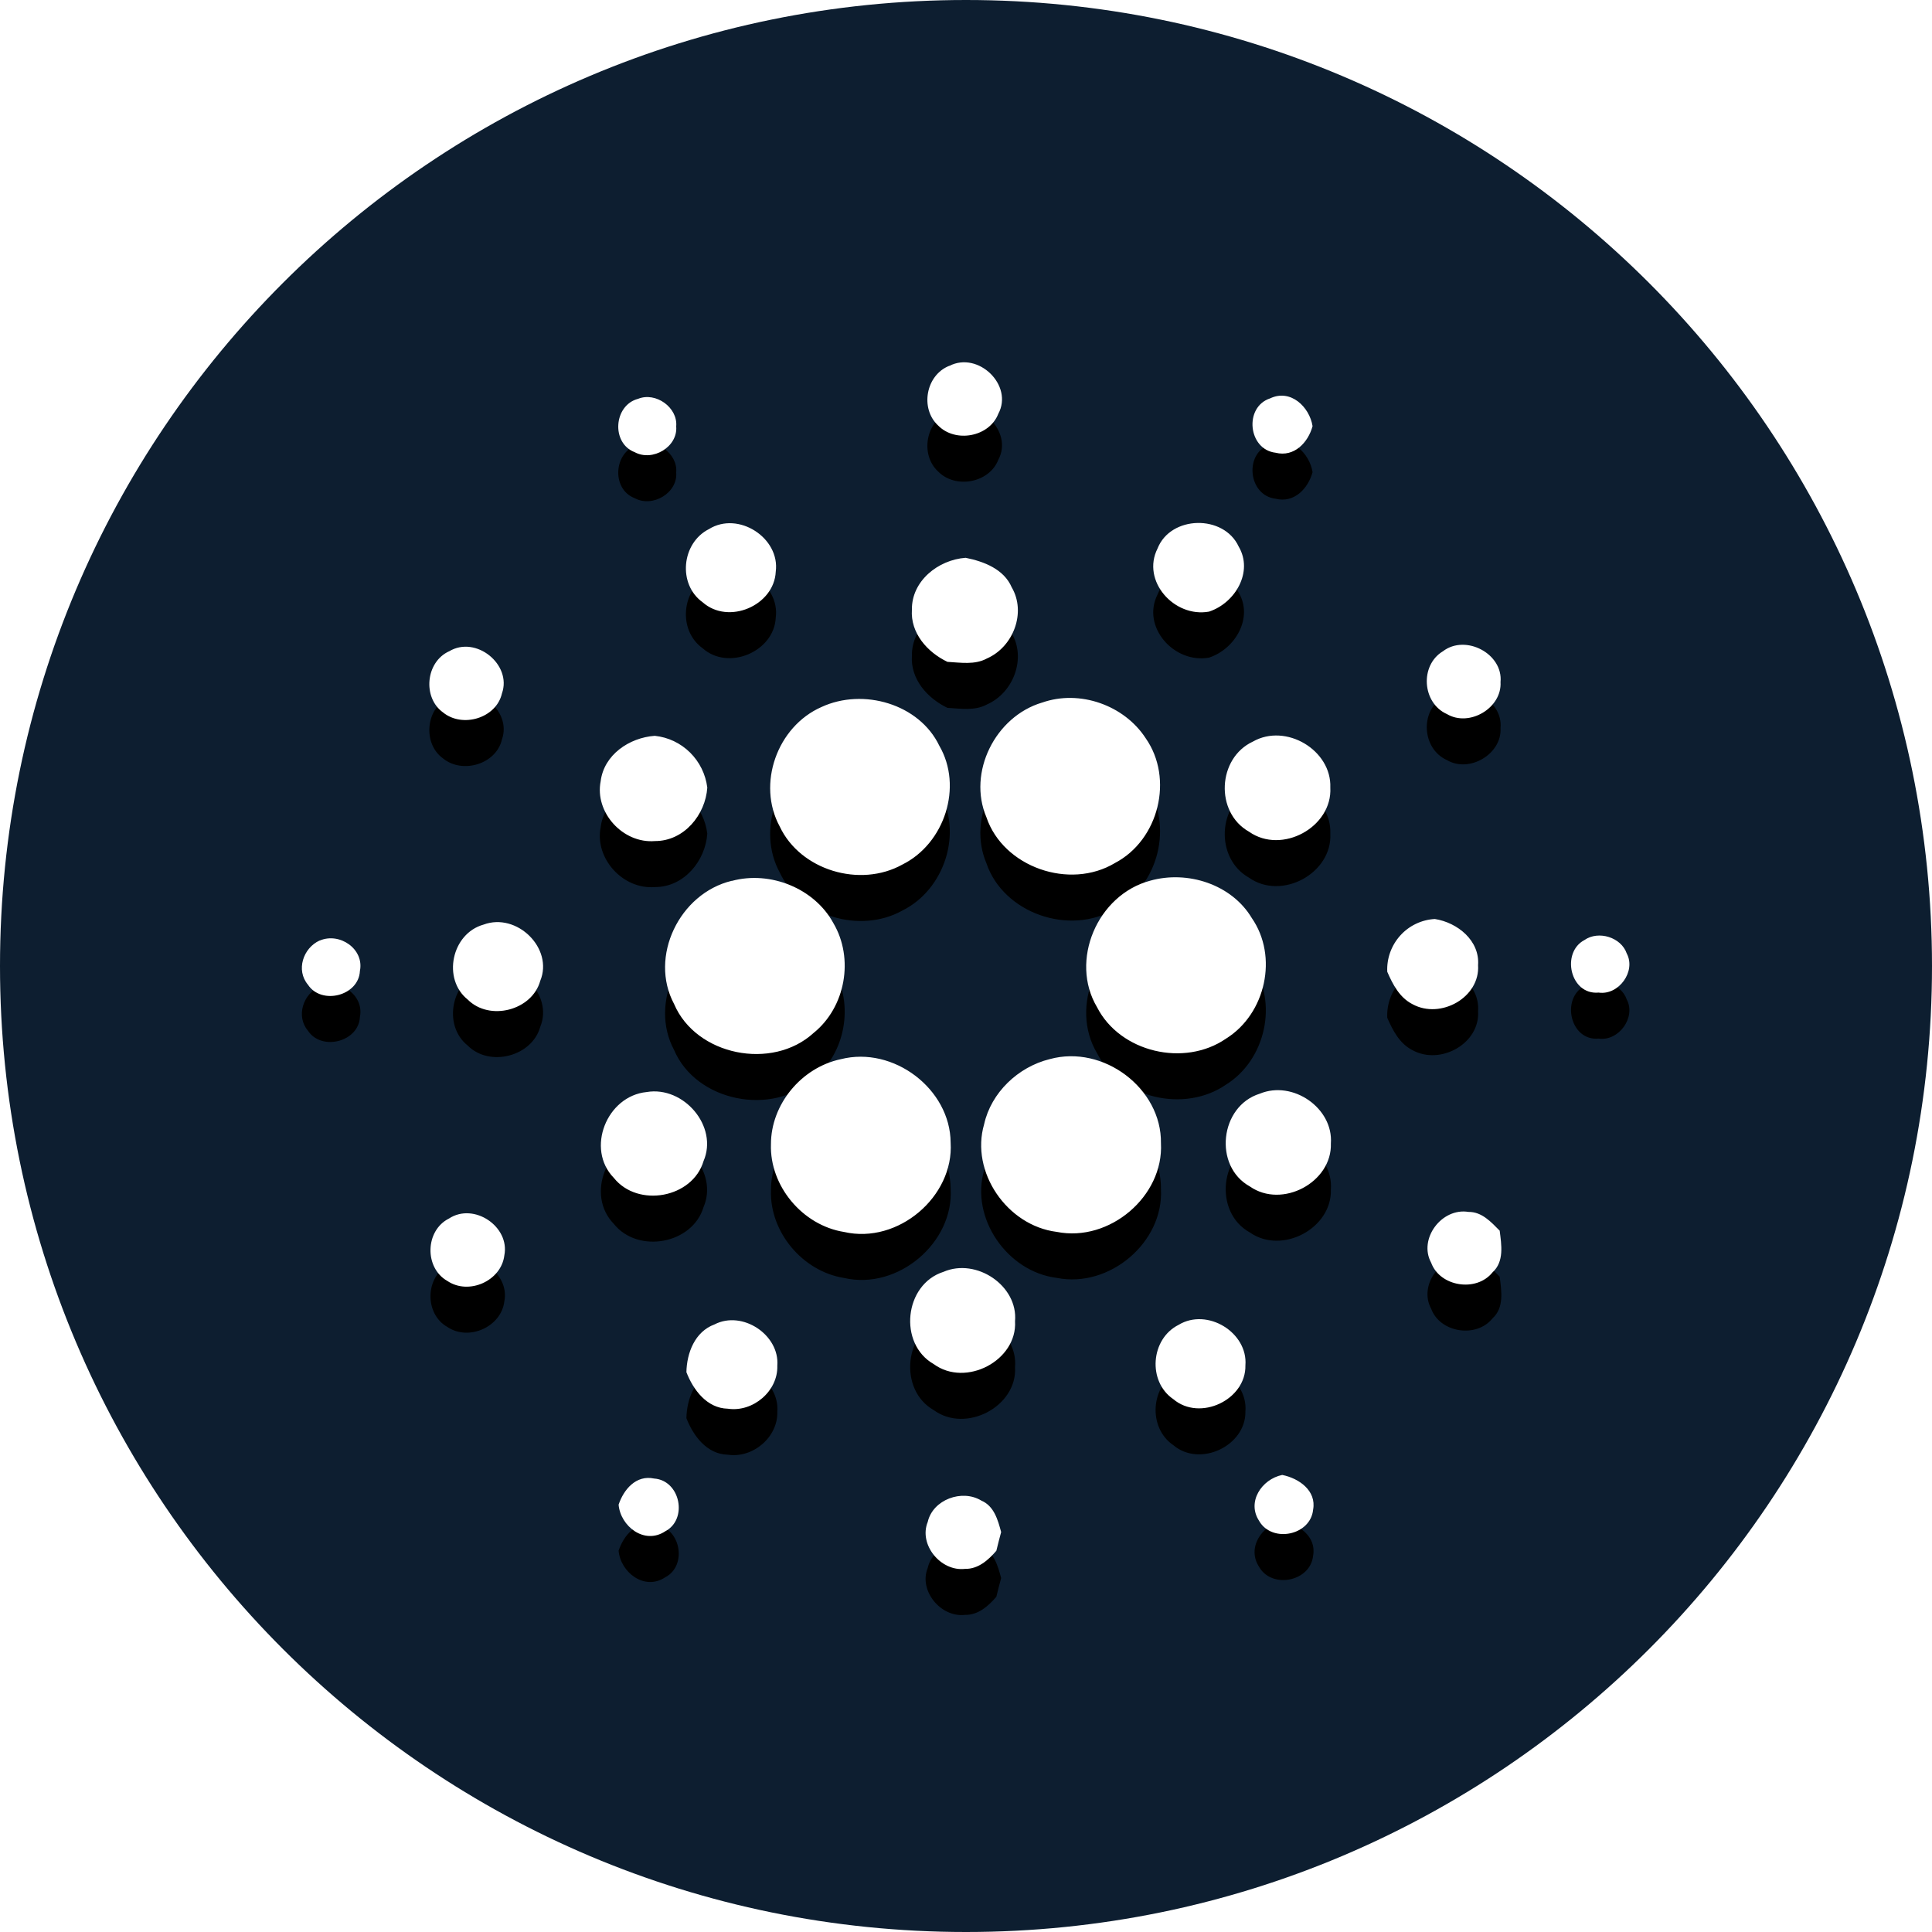 <svg width="21" height="21" viewBox="0 0 21 21" fill="none" xmlns="http://www.w3.org/2000/svg">
<g id="Group">
<path id="Vector" d="M10.5 21C16.299 21 21 16.299 21 10.5C21 4.701 16.299 0 10.5 0C4.701 0 0 4.701 0 10.5C0 16.299 4.701 21 10.5 21Z" fill="#0D1E30"/>
<g id="Vector_2" filter="url(#filter0_d_890_25630)">
<path d="M10.319 3.977C10.634 3.815 11.018 4.189 10.851 4.498C10.753 4.75 10.385 4.817 10.197 4.625C9.998 4.441 10.063 4.076 10.319 3.976V3.977ZM6.936 4.335C7.127 4.257 7.369 4.429 7.35 4.635C7.369 4.857 7.094 5.021 6.899 4.915C6.641 4.817 6.67 4.404 6.936 4.335ZM13.865 4.921C13.566 4.886 13.519 4.424 13.806 4.33C14.029 4.224 14.234 4.424 14.267 4.632C14.219 4.809 14.068 4.972 13.865 4.921ZM7.706 5.751C8.026 5.552 8.481 5.848 8.432 6.214C8.415 6.582 7.918 6.796 7.637 6.546C7.365 6.351 7.407 5.902 7.706 5.751ZM12.582 5.962C12.724 5.601 13.302 5.59 13.464 5.941C13.625 6.215 13.427 6.554 13.142 6.648C12.763 6.717 12.404 6.314 12.582 5.962ZM9.912 6.627C9.908 6.316 10.196 6.085 10.496 6.063C10.695 6.103 10.912 6.186 10.997 6.384C11.157 6.657 11.015 7.031 10.728 7.157C10.597 7.229 10.441 7.202 10.298 7.194C10.079 7.089 9.895 6.881 9.912 6.627ZM4.881 7.08C5.173 6.903 5.567 7.224 5.456 7.537C5.395 7.806 5.027 7.916 4.816 7.744C4.591 7.583 4.626 7.195 4.882 7.079L4.881 7.08ZM15.684 7.079C15.931 6.89 16.34 7.107 16.31 7.414C16.327 7.694 15.973 7.906 15.728 7.762C15.458 7.642 15.43 7.232 15.684 7.079V7.079ZM11.327 7.637C11.735 7.493 12.22 7.665 12.453 8.024C12.76 8.462 12.597 9.129 12.12 9.38C11.627 9.677 10.905 9.426 10.722 8.883C10.515 8.397 10.817 7.789 11.326 7.637H11.327ZM8.929 7.685C9.382 7.475 9.992 7.651 10.21 8.106C10.468 8.55 10.269 9.168 9.809 9.397C9.348 9.654 8.698 9.459 8.475 8.983C8.225 8.522 8.447 7.897 8.929 7.685ZM6.529 8.492C6.564 8.205 6.839 8.018 7.117 7.998C7.262 8.013 7.397 8.077 7.501 8.18C7.604 8.282 7.67 8.416 7.688 8.561C7.668 8.856 7.436 9.143 7.119 9.142C6.769 9.171 6.462 8.829 6.529 8.492ZM13.618 8.061C13.977 7.856 14.475 8.154 14.46 8.56C14.484 8.99 13.933 9.292 13.576 9.04C13.204 8.83 13.233 8.24 13.618 8.061ZM7.955 9.575C8.373 9.462 8.854 9.656 9.059 10.035C9.284 10.417 9.192 10.947 8.843 11.228C8.393 11.639 7.566 11.474 7.327 10.913C7.052 10.399 7.386 9.71 7.954 9.574L7.955 9.575ZM12.501 9.573C12.908 9.458 13.387 9.612 13.606 9.978C13.896 10.396 13.758 11.02 13.327 11.289C12.874 11.602 12.175 11.438 11.925 10.949C11.623 10.443 11.927 9.727 12.501 9.573ZM5.256 10.05C5.618 9.915 6.019 10.308 5.872 10.662C5.783 10.983 5.322 11.103 5.084 10.865C4.805 10.642 4.908 10.147 5.256 10.05ZM15.079 10.563C15.072 10.418 15.123 10.277 15.22 10.169C15.316 10.062 15.452 9.997 15.596 9.989C15.844 10.028 16.086 10.225 16.066 10.491C16.089 10.842 15.659 11.081 15.355 10.916C15.212 10.844 15.139 10.7 15.079 10.563ZM3.474 10.224C3.692 10.13 3.961 10.316 3.912 10.554C3.9 10.824 3.495 10.928 3.347 10.703C3.215 10.546 3.294 10.305 3.474 10.223V10.224ZM17.222 10.218C17.375 10.111 17.622 10.188 17.682 10.364C17.785 10.557 17.596 10.821 17.376 10.789C17.066 10.817 16.966 10.353 17.222 10.218ZM9.139 11.513C9.712 11.367 10.329 11.837 10.333 12.419C10.37 13.006 9.762 13.526 9.175 13.391C8.721 13.319 8.365 12.889 8.38 12.438C8.379 12.006 8.709 11.604 9.139 11.513ZM11.411 11.512C11.993 11.352 12.628 11.831 12.619 12.426C12.65 13.002 12.061 13.505 11.486 13.39C10.945 13.322 10.546 12.738 10.697 12.22C10.773 11.877 11.065 11.597 11.411 11.512V11.512ZM7.029 11.87C7.432 11.802 7.81 12.244 7.647 12.621C7.528 13.022 6.934 13.131 6.672 12.803C6.365 12.488 6.594 11.913 7.029 11.87ZM13.693 11.888C14.053 11.739 14.494 12.045 14.466 12.429C14.48 12.851 13.936 13.142 13.585 12.896C13.186 12.675 13.259 12.023 13.693 11.888ZM15.556 13.725C15.415 13.467 15.67 13.125 15.962 13.173C16.107 13.171 16.208 13.283 16.301 13.377C16.32 13.53 16.352 13.713 16.223 13.83C16.048 14.049 15.651 13.986 15.556 13.725ZM4.88 13.245C5.152 13.067 5.544 13.333 5.482 13.645C5.449 13.923 5.095 14.081 4.862 13.923C4.611 13.781 4.62 13.375 4.88 13.245ZM10.256 13.824C10.613 13.67 11.067 13.975 11.033 14.361C11.059 14.788 10.498 15.083 10.149 14.827C9.762 14.607 9.827 13.96 10.256 13.824ZM7.766 14.396C8.07 14.239 8.476 14.51 8.449 14.845C8.458 15.119 8.186 15.353 7.911 15.312C7.683 15.307 7.535 15.106 7.461 14.915C7.465 14.707 7.552 14.475 7.766 14.396V14.396ZM12.81 14.401C13.123 14.211 13.566 14.484 13.537 14.841C13.545 15.215 13.043 15.454 12.753 15.208C12.472 15.016 12.506 14.554 12.81 14.401ZM13.688 16.534C13.549 16.328 13.712 16.079 13.937 16.032C14.119 16.068 14.311 16.203 14.273 16.409C14.246 16.689 13.83 16.774 13.688 16.535V16.534ZM6.724 16.355C6.779 16.191 6.913 16.029 7.11 16.071C7.395 16.091 7.48 16.515 7.23 16.645C7.005 16.794 6.744 16.59 6.724 16.355ZM10.084 16.543C10.139 16.3 10.457 16.183 10.667 16.311C10.806 16.37 10.847 16.523 10.882 16.653C10.864 16.72 10.846 16.788 10.83 16.856C10.744 16.956 10.633 17.056 10.49 17.053C10.224 17.084 9.984 16.788 10.084 16.543H10.084Z" fill="black"/>
</g>
<path id="Vector_3" d="M10.319 3.977C10.634 3.815 11.018 4.189 10.851 4.498C10.753 4.75 10.385 4.817 10.197 4.625C9.998 4.441 10.063 4.076 10.319 3.976V3.977ZM6.936 4.335C7.127 4.257 7.369 4.429 7.35 4.635C7.369 4.857 7.094 5.021 6.899 4.915C6.641 4.817 6.67 4.404 6.936 4.335ZM13.865 4.921C13.566 4.886 13.519 4.424 13.806 4.33C14.029 4.224 14.234 4.424 14.267 4.632C14.219 4.809 14.068 4.972 13.865 4.921ZM7.706 5.751C8.026 5.552 8.481 5.848 8.432 6.214C8.415 6.582 7.918 6.796 7.637 6.546C7.365 6.351 7.407 5.902 7.706 5.751ZM12.582 5.962C12.724 5.601 13.302 5.59 13.464 5.941C13.625 6.215 13.427 6.554 13.142 6.648C12.763 6.717 12.404 6.314 12.582 5.962ZM9.912 6.627C9.908 6.316 10.196 6.085 10.496 6.063C10.695 6.103 10.912 6.186 10.997 6.384C11.157 6.657 11.015 7.031 10.728 7.157C10.597 7.229 10.441 7.202 10.298 7.194C10.079 7.089 9.895 6.881 9.912 6.627ZM4.881 7.08C5.173 6.903 5.567 7.224 5.456 7.537C5.395 7.806 5.027 7.916 4.816 7.744C4.591 7.583 4.626 7.195 4.882 7.079L4.881 7.08ZM15.684 7.079C15.931 6.89 16.34 7.107 16.31 7.414C16.327 7.694 15.973 7.906 15.728 7.762C15.458 7.642 15.43 7.232 15.684 7.079V7.079ZM11.327 7.637C11.735 7.493 12.22 7.665 12.453 8.024C12.76 8.462 12.597 9.129 12.12 9.38C11.627 9.677 10.905 9.426 10.722 8.883C10.515 8.397 10.817 7.789 11.326 7.637H11.327ZM8.929 7.685C9.382 7.475 9.992 7.651 10.21 8.106C10.468 8.55 10.269 9.168 9.809 9.397C9.348 9.654 8.698 9.459 8.475 8.983C8.225 8.522 8.447 7.897 8.929 7.685ZM6.529 8.492C6.564 8.205 6.839 8.018 7.117 7.998C7.262 8.013 7.397 8.077 7.501 8.18C7.604 8.282 7.67 8.416 7.688 8.561C7.668 8.856 7.436 9.143 7.119 9.142C6.769 9.171 6.462 8.829 6.529 8.492ZM13.618 8.061C13.977 7.856 14.475 8.154 14.46 8.56C14.484 8.99 13.933 9.292 13.576 9.04C13.204 8.83 13.233 8.24 13.618 8.061ZM7.955 9.575C8.373 9.462 8.854 9.656 9.059 10.035C9.284 10.417 9.192 10.947 8.843 11.228C8.393 11.639 7.566 11.474 7.327 10.913C7.052 10.399 7.386 9.71 7.954 9.574L7.955 9.575ZM12.501 9.573C12.908 9.458 13.387 9.612 13.606 9.978C13.896 10.396 13.758 11.02 13.327 11.289C12.874 11.602 12.175 11.438 11.925 10.949C11.623 10.443 11.927 9.727 12.501 9.573ZM5.256 10.05C5.618 9.915 6.019 10.308 5.872 10.662C5.783 10.983 5.322 11.103 5.084 10.865C4.805 10.642 4.908 10.147 5.256 10.05ZM15.079 10.563C15.072 10.418 15.123 10.277 15.22 10.169C15.316 10.062 15.452 9.997 15.596 9.989C15.844 10.028 16.086 10.225 16.066 10.491C16.089 10.842 15.659 11.081 15.355 10.916C15.212 10.844 15.139 10.7 15.079 10.563ZM3.474 10.224C3.692 10.13 3.961 10.316 3.912 10.554C3.9 10.824 3.495 10.928 3.347 10.703C3.215 10.546 3.294 10.305 3.474 10.223V10.224ZM17.222 10.218C17.375 10.111 17.622 10.188 17.682 10.364C17.785 10.557 17.596 10.821 17.376 10.789C17.066 10.817 16.966 10.353 17.222 10.218ZM9.139 11.513C9.712 11.367 10.329 11.837 10.333 12.419C10.37 13.006 9.762 13.526 9.175 13.391C8.721 13.319 8.365 12.889 8.38 12.438C8.379 12.006 8.709 11.604 9.139 11.513ZM11.411 11.512C11.993 11.352 12.628 11.831 12.619 12.426C12.65 13.002 12.061 13.505 11.486 13.39C10.945 13.322 10.546 12.738 10.697 12.22C10.773 11.877 11.065 11.597 11.411 11.512V11.512ZM7.029 11.87C7.432 11.802 7.81 12.244 7.647 12.621C7.528 13.022 6.934 13.131 6.672 12.803C6.365 12.488 6.594 11.913 7.029 11.87ZM13.693 11.888C14.053 11.739 14.494 12.045 14.466 12.429C14.48 12.851 13.936 13.142 13.585 12.896C13.186 12.675 13.259 12.023 13.693 11.888ZM15.556 13.725C15.415 13.467 15.67 13.125 15.962 13.173C16.107 13.171 16.208 13.283 16.301 13.377C16.32 13.53 16.352 13.713 16.223 13.83C16.048 14.049 15.651 13.986 15.556 13.725ZM4.88 13.245C5.152 13.067 5.544 13.333 5.482 13.645C5.449 13.923 5.095 14.081 4.862 13.923C4.611 13.781 4.62 13.375 4.88 13.245ZM10.256 13.824C10.613 13.67 11.067 13.975 11.033 14.361C11.059 14.788 10.498 15.083 10.149 14.827C9.762 14.607 9.827 13.96 10.256 13.824ZM7.766 14.396C8.07 14.239 8.476 14.51 8.449 14.845C8.458 15.119 8.186 15.353 7.911 15.312C7.683 15.307 7.535 15.106 7.461 14.915C7.465 14.707 7.552 14.475 7.766 14.396V14.396ZM12.81 14.401C13.123 14.211 13.566 14.484 13.537 14.841C13.545 15.215 13.043 15.454 12.753 15.208C12.472 15.016 12.506 14.554 12.81 14.401ZM13.688 16.534C13.549 16.328 13.712 16.079 13.937 16.032C14.119 16.068 14.311 16.203 14.273 16.409C14.246 16.689 13.83 16.774 13.688 16.535V16.534ZM6.724 16.355C6.779 16.191 6.913 16.029 7.11 16.071C7.395 16.091 7.48 16.515 7.23 16.645C7.005 16.794 6.744 16.59 6.724 16.355ZM10.084 16.543C10.139 16.3 10.457 16.183 10.667 16.311C10.806 16.37 10.847 16.523 10.882 16.653C10.864 16.72 10.846 16.788 10.83 16.856C10.744 16.956 10.633 17.056 10.49 17.053C10.224 17.084 9.984 16.788 10.084 16.543H10.084Z" fill="white"/>
</g>
<defs>
<filter id="filter0_d_890_25630" x="2.281" y="3.438" width="16.43" height="15.118" filterUnits="userSpaceOnUse" color-interpolation-filters="sRGB">
<feFlood flood-opacity="0" result="BackgroundImageFix"/>
<feColorMatrix in="SourceAlpha" type="matrix" values="0 0 0 0 0 0 0 0 0 0 0 0 0 0 0 0 0 0 127 0" result="hardAlpha"/>
<feOffset dy="0.5"/>
<feGaussianBlur stdDeviation="0.5"/>
<feColorMatrix type="matrix" values="0 0 0 0 0 0 0 0 0 0 0 0 0 0 0 0 0 0 0.204 0"/>
<feBlend mode="normal" in2="BackgroundImageFix" result="effect1_dropShadow_890_25630"/>
<feBlend mode="normal" in="SourceGraphic" in2="effect1_dropShadow_890_25630" result="shape"/>
</filter>
</defs>
</svg>

